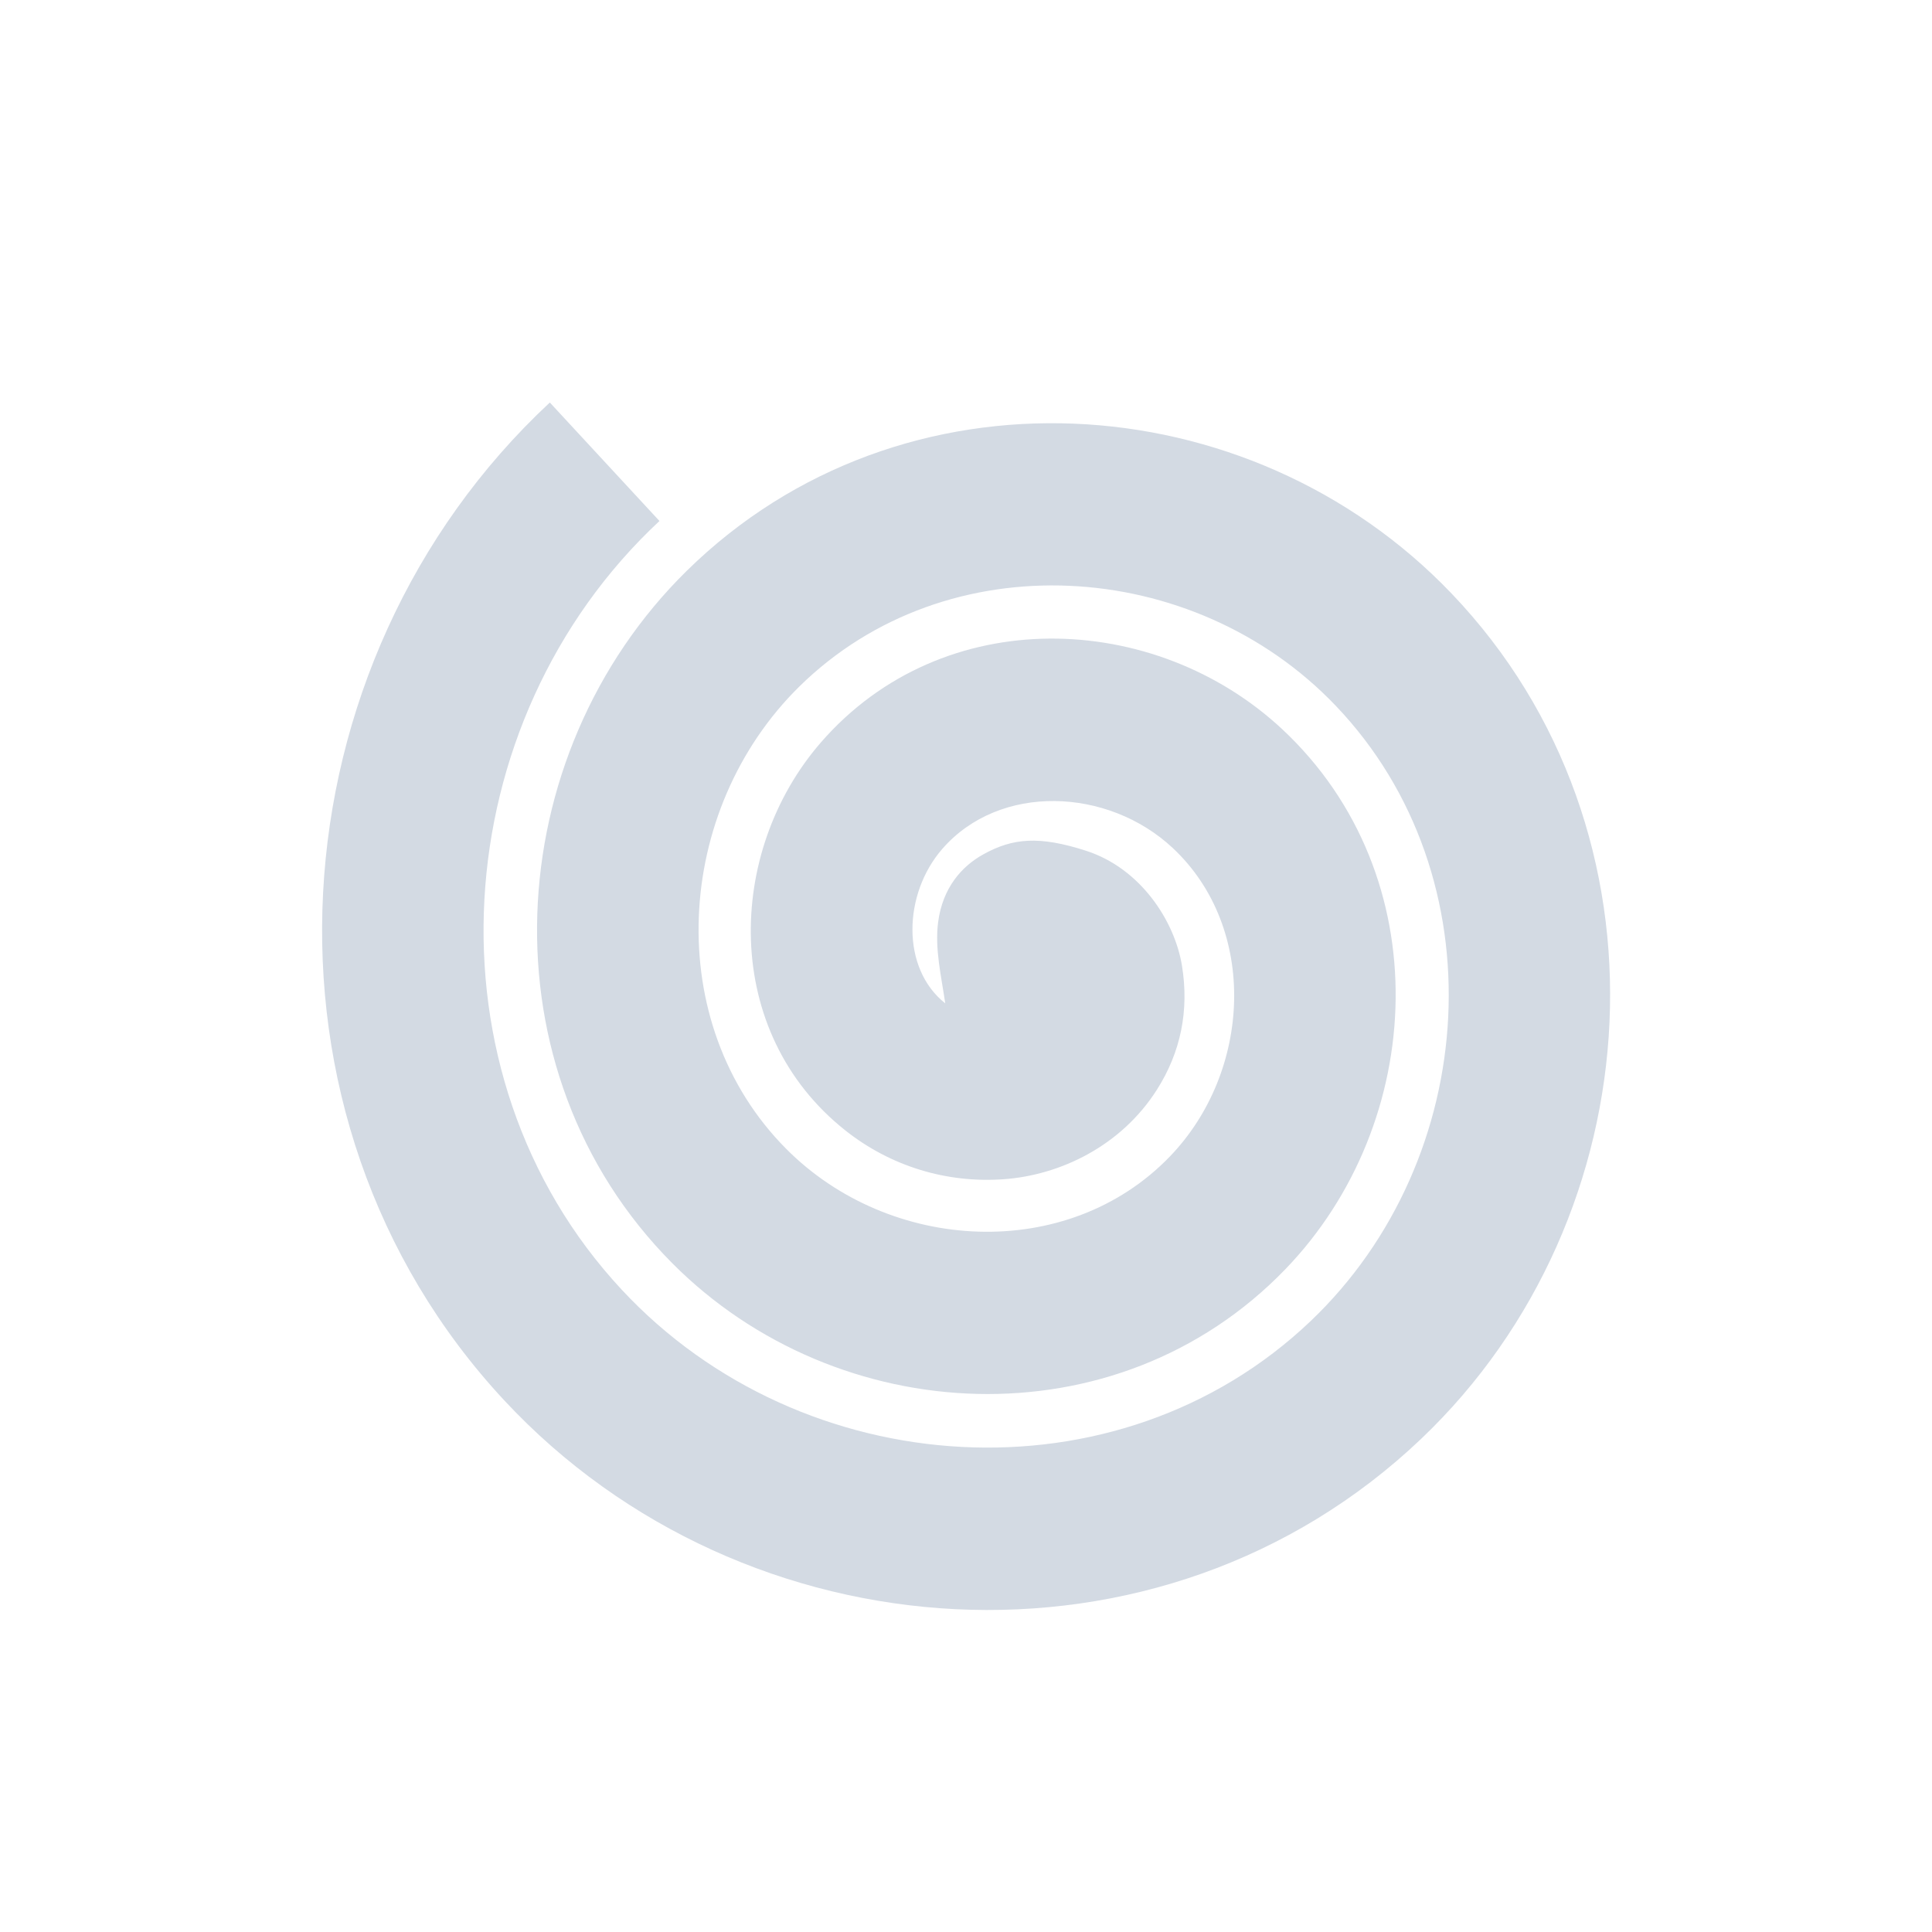 <?xml version="1.0" encoding="UTF-8" standalone="no"?>
<!--Created with Inkscape (http://www.inkscape.org/)-->
<svg id="svg7384" xmlns:rdf="http://www.w3.org/1999/02/22-rdf-syntax-ns#" style="enable-background:new" xmlns="http://www.w3.org/2000/svg" height="24" width="24" version="1.1" xmlns:cc="http://creativecommons.org/ns#" xmlns:dc="http://purl.org/dc/elements/1.1/">
 <g id="layer12" transform="translate(-265 19.003)">
  <path id="path4242" opacity="1" fill="#d3dae3" style="enable-background:accumulate;fill-rendering:auto;text-decoration-fill:#d3dae3;fill:#d3dae3;isolation:auto;mix-blend-mode:normal;shape-rendering:auto;solid-fill:#d3dae3;block-progression:tb;text-decoration-line:none;image-rendering:auto;white-space:normal;text-indent:0;text-transform:none;text-decoration-style:solid" fill-rule="evenodd" d="m271.83-14.003c-3.467 3.232-3.855 8.865-0.564 12.398 2.982 3.201 8.157 3.552 11.389 0.475 2.901-2.762 3.21-7.536 0.377-10.5-2.514-2.631-6.835-2.902-9.5-0.283-2.333 2.293-2.56 6.21-0.18 8.603 2.048 2.058 5.519 2.244 7.614 0.075 1.762-1.825 1.906-4.891-0.035-6.707-1.584-1.481-4.218-1.581-5.733 0.161-1.183 1.361-1.237 3.602 0.305 4.822 0.564 0.446 1.257 0.655 1.963 0.605 0.706-0.05 1.462-0.414 1.906-1.113 0.297-0.468 0.401-0.985 0.311-1.539-0.09-0.554-0.512-1.21-1.193-1.429-0.582-0.187-0.909-0.158-1.275 0.045-0.272 0.151-0.505 0.418-0.561 0.84-0.044 0.335 0.04 0.676 0.088 1.011-0.55-0.435-0.524-1.358-0.037-1.918 0.711-0.818 2.058-0.765 2.863-0.012 1.065 0.996 0.981 2.78-0.037 3.834-1.271 1.317-3.475 1.2-4.764-0.096-1.552-1.56-1.399-4.209 0.164-5.745 1.833-1.802 4.895-1.61 6.66 0.238 2.031 2.125 1.804 5.634-0.311 7.647-2.395 2.28-6.316 2.015-8.555-0.389-2.506-2.689-2.203-7.063 0.467-9.551z"/>
 </g>
</svg>
